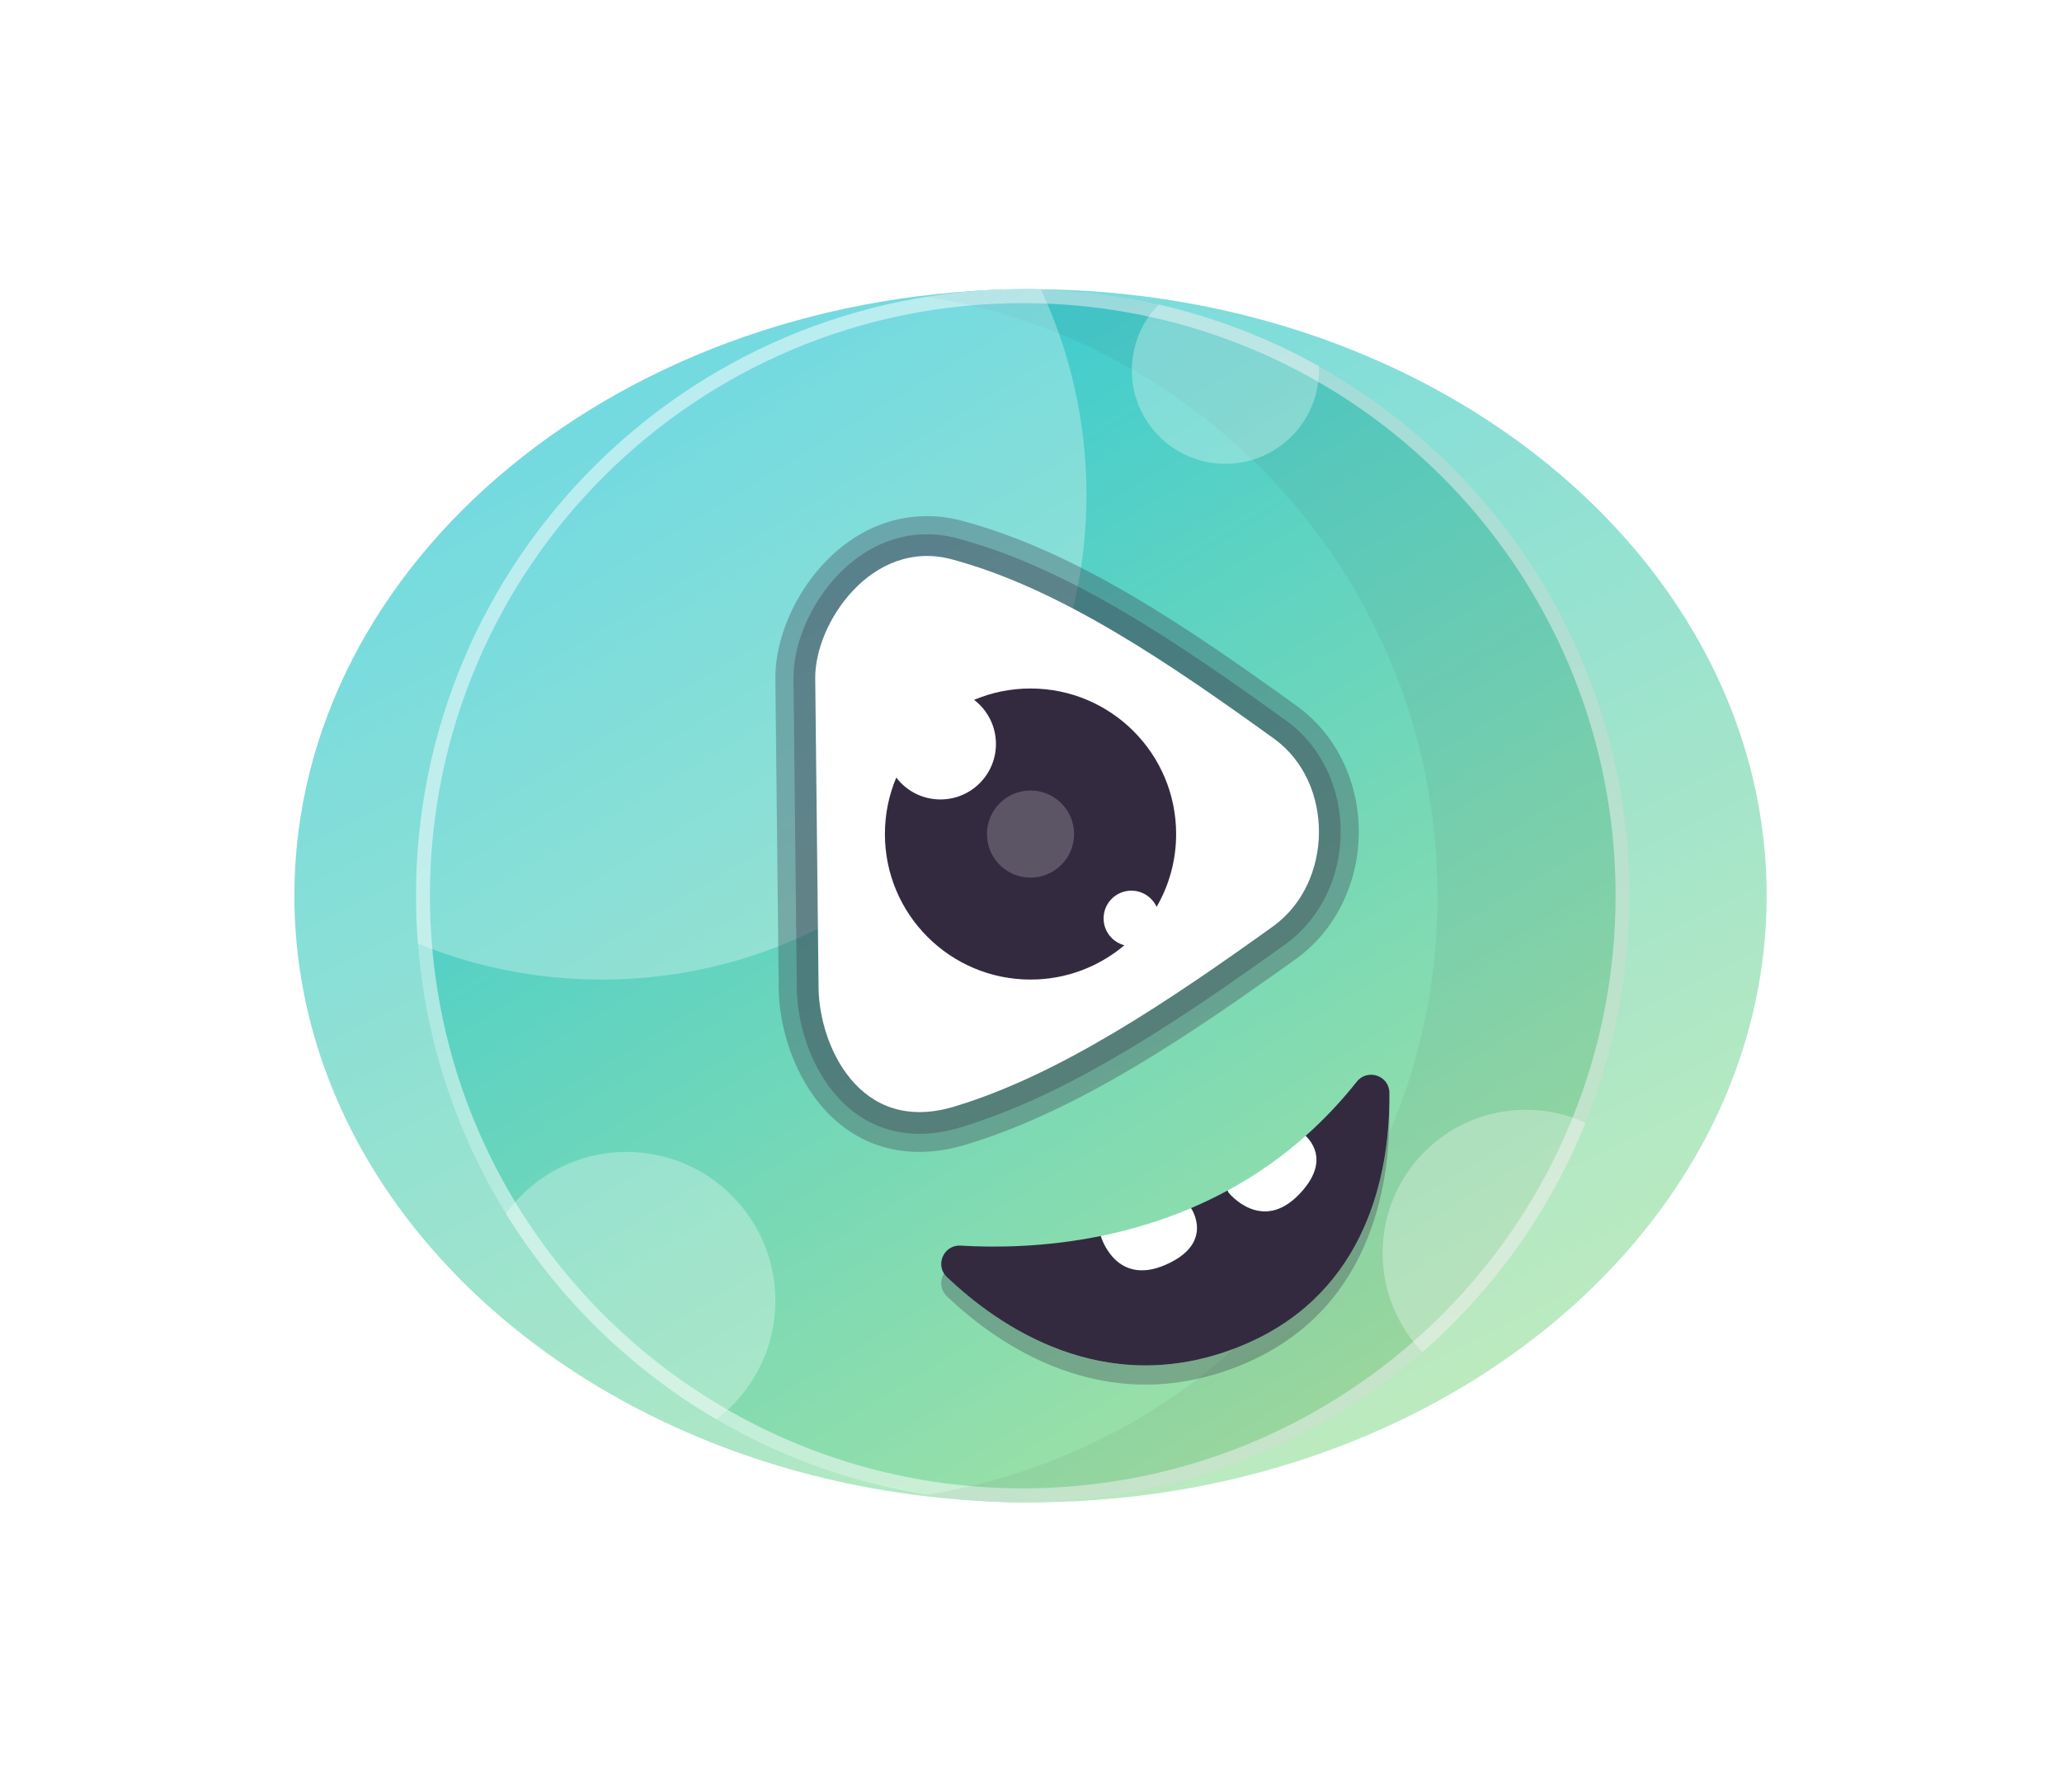 <svg width="130" height="113" viewBox="0 0 130 113" fill="none" xmlns="http://www.w3.org/2000/svg">
<g opacity="0.7" filter="url(#filter0_f)">
<path d="M111.38 56.483C111.38 61.547 110.186 66.379 108.019 70.8C105.275 76.402 100.966 81.347 95.541 85.263C87.374 91.158 76.677 94.731 64.969 94.731C56.421 94.731 48.409 92.827 41.534 89.502C34.964 86.33 29.427 81.863 25.434 76.526C21.679 71.504 19.29 65.71 18.703 59.5C18.605 58.504 18.558 57.499 18.558 56.483C18.558 35.361 39.336 18.235 64.969 18.235C65.432 18.235 65.892 18.24 66.352 18.251H66.355C69.45 18.327 72.465 18.651 75.378 19.201C79.72 20.021 83.833 21.343 87.615 23.088C101.795 29.633 111.38 42.137 111.38 56.483Z" fill="url(#paint0_linear)"/>
</g>
<path d="M102.737 56.481C102.737 61.544 101.753 66.377 99.966 70.798C97.705 76.4 94.153 81.344 89.681 85.261C82.949 91.155 74.132 94.729 64.481 94.729C57.434 94.729 50.831 92.825 45.163 89.5C39.747 86.328 35.184 81.861 31.892 76.523C28.797 71.501 26.828 65.708 26.344 59.498C26.264 58.502 26.225 57.497 26.225 56.481C26.225 35.359 43.352 18.233 64.481 18.233C64.862 18.233 65.242 18.238 65.621 18.249H65.623C68.174 18.324 70.66 18.649 73.061 19.199C76.64 20.019 80.03 21.341 83.148 23.086C94.836 29.631 102.737 42.134 102.737 56.481Z" fill="url(#paint1_linear)"/>
<path d="M32.267 76.292C29.208 71.328 27.262 65.602 26.783 59.464L26.783 59.463C26.704 58.479 26.665 57.486 26.665 56.481C26.665 35.602 43.595 18.674 64.481 18.674C64.859 18.674 65.234 18.678 65.608 18.689L65.608 18.69H65.617C68.137 18.765 70.591 19.085 72.962 19.629L72.962 19.629C76.5 20.439 79.851 21.746 82.932 23.471C94.487 29.941 102.296 42.3 102.296 56.481C102.296 61.487 101.323 66.263 99.558 70.633L99.558 70.633C97.323 76.17 93.812 81.058 89.39 84.929C82.736 90.756 74.021 94.289 64.481 94.289C57.515 94.289 50.988 92.406 45.386 89.12L45.386 89.119C40.032 85.984 35.521 81.568 32.267 76.292ZM32.267 76.292L31.892 76.523L32.267 76.292Z" stroke="white" stroke-opacity="0.5" stroke-width="0.881"/>
<path opacity="0.06" d="M102.737 56.483C102.737 77.608 85.61 94.731 64.481 94.731C62.42 94.731 60.396 94.569 58.425 94.254C76.676 91.354 90.626 75.548 90.626 56.484C90.626 37.421 76.676 21.613 58.425 18.713C60.397 18.398 62.42 18.235 64.481 18.235C85.61 18.235 102.737 35.361 102.737 56.483Z" fill="#332A40"/>
<path opacity="0.3" d="M68.497 31.205C68.497 48.084 54.809 61.768 37.927 61.768C33.827 61.768 29.916 60.962 26.343 59.498C26.264 58.502 26.225 57.497 26.225 56.481C26.225 35.359 43.352 18.233 64.481 18.233C64.862 18.233 65.242 18.238 65.621 18.249H65.623C67.466 22.184 68.497 26.573 68.497 31.205Z" fill="white"/>
<path opacity="0.3" d="M83.154 23.347C83.154 26.604 80.514 29.246 77.254 29.246C73.997 29.246 71.356 26.604 71.356 23.347C71.356 21.73 72.007 20.264 73.06 19.2C76.639 20.02 80.029 21.342 83.147 23.087C83.152 23.173 83.154 23.26 83.154 23.347Z" fill="white"/>
<path opacity="0.3" d="M99.966 70.798C97.705 76.4 94.153 81.344 89.68 85.261C88.125 83.639 87.168 81.438 87.168 79.013C87.168 74.023 91.213 69.978 96.204 69.978C97.547 69.978 98.822 70.27 99.966 70.798Z" fill="white"/>
<path opacity="0.3" d="M48.884 82.021C48.884 85.074 47.425 87.787 45.163 89.5C39.747 86.328 35.184 81.861 31.892 76.523C33.596 74.169 36.369 72.636 39.498 72.636C44.681 72.637 48.884 76.837 48.884 82.021Z" fill="white"/>
<path opacity="0.3" d="M57.97 72.634C51.922 72.634 49.139 66.614 49.095 62.339L48.884 42.83C48.844 40.318 50.111 37.378 52.113 35.344C53.916 33.512 56.103 32.544 58.439 32.544C59.176 32.544 59.923 32.644 60.66 32.841C67.871 34.773 74.789 39.491 81.83 44.568C84.239 46.337 85.671 49.283 85.666 52.456C85.662 55.666 84.204 58.644 81.766 60.422C75.1 65.202 68.002 70.043 60.871 72.185C59.879 72.482 58.903 72.634 57.97 72.634Z" fill="#332A40"/>
<path opacity="0.3" d="M57.97 71.494C52.701 71.494 50.277 66.135 50.237 62.329L50.026 42.82C49.99 40.596 51.129 37.974 52.927 36.148C54.51 34.539 56.417 33.688 58.439 33.688C59.076 33.688 59.724 33.775 60.364 33.947C67.389 35.828 74.21 40.483 81.162 45.496C83.275 47.047 84.528 49.646 84.524 52.456C84.52 55.303 83.237 57.937 81.094 59.501C74.508 64.223 67.505 69.001 60.542 71.093C59.657 71.359 58.791 71.494 57.97 71.494Z" fill="#332A40"/>
<path opacity="0.3" d="M78.028 86.165C69.593 89.484 62.918 84.811 59.695 81.735C59.264 81.319 59.252 80.73 59.512 80.303C59.563 80.381 59.622 80.456 59.695 80.525C62.918 83.601 69.593 88.275 78.028 84.957C85.85 81.881 87.433 74.639 87.583 69.96C87.59 70.008 87.595 70.058 87.595 70.111C87.643 74.678 86.466 82.847 78.028 86.165Z" fill="#332A40"/>
<path d="M80.361 46.607C73.749 41.84 66.853 37.104 60.01 35.27C54.982 33.923 51.341 39.304 51.397 42.805C51.467 49.309 51.538 55.812 51.608 62.315C51.644 65.816 54.123 71.591 60.148 69.781C66.796 67.784 73.654 63.15 80.286 58.395C84.065 55.638 84.13 49.374 80.361 46.607Z" fill="white"/>
<path d="M73.468 79.764C70.301 81.135 69.396 77.939 69.396 77.939C71.225 77.566 73.15 77.006 75.087 76.181H75.092C75.092 76.18 76.632 78.397 73.468 79.764Z" fill="white"/>
<path d="M81.908 75.314C79.519 77.801 77.449 75.203 77.449 75.203L77.393 75.072C79.073 74.162 80.736 73.031 82.316 71.623C82.844 72.133 83.722 73.425 81.908 75.314Z" fill="white"/>
<path d="M82.317 71.619C82.845 72.129 83.723 73.421 81.908 75.31C79.52 77.797 77.449 75.2 77.449 75.2L77.394 75.069C77.394 75.069 77.394 75.069 77.394 75.069C76.626 75.485 75.857 75.853 75.087 76.179H75.093C75.093 76.179 76.633 78.395 73.468 79.763C70.304 81.132 69.399 77.944 69.397 77.938C65.881 78.652 62.729 78.675 60.566 78.543C59.6 78.486 59.033 79.55 59.513 80.301C59.563 80.379 59.623 80.454 59.696 80.523C62.919 83.599 69.593 88.274 78.029 84.955C85.85 81.879 87.433 74.637 87.584 69.958C87.595 69.588 87.6 69.234 87.595 68.901C87.584 67.816 86.211 67.362 85.537 68.209C84.516 69.497 83.436 70.627 82.317 71.619Z" fill="#332A40"/>
<path d="M74.15 52.591C74.15 54.265 73.702 55.834 72.919 57.184C72.642 56.581 72.032 56.161 71.327 56.161C70.36 56.161 69.577 56.944 69.577 57.91C69.577 58.725 70.134 59.41 70.888 59.604C69.289 60.954 67.224 61.767 64.97 61.767C59.901 61.767 55.789 57.659 55.789 52.591C55.789 51.328 56.045 50.125 56.507 49.028C57.142 49.869 58.153 50.41 59.291 50.41C61.223 50.41 62.79 48.843 62.79 46.911C62.79 45.776 62.249 44.767 61.411 44.13C62.505 43.668 63.709 43.413 64.969 43.413C70.038 43.413 74.15 47.521 74.15 52.591Z" fill="#332A40"/>
<path opacity="0.2" d="M64.969 55.338C66.487 55.338 67.716 54.109 67.716 52.592C67.716 51.075 66.487 49.846 64.969 49.846C63.452 49.846 62.222 51.075 62.222 52.592C62.222 54.109 63.452 55.338 64.969 55.338Z" fill="white"/>
<defs>
<filter id="filter0_f" x="0.929" y="0.606" width="128.081" height="111.755" filterUnits="userSpaceOnUse" color-interpolation-filters="sRGB">
<feFlood flood-opacity="0" result="BackgroundImageFix"/>
<feBlend mode="normal" in="SourceGraphic" in2="BackgroundImageFix" result="shape"/>
<feGaussianBlur stdDeviation="8.815" result="effect1_foregroundBlur"/>
</filter>
<linearGradient id="paint0_linear" x1="27.14" y1="21.515" x2="92.588" y2="152.991" gradientUnits="userSpaceOnUse">
<stop stop-color="#2DC8D8"/>
<stop offset="1" stop-color="#ECF281"/>
</linearGradient>
<linearGradient id="paint1_linear" x1="33.298" y1="21.513" x2="105.896" y2="141.727" gradientUnits="userSpaceOnUse">
<stop stop-color="#2DC8D8"/>
<stop offset="1" stop-color="#ECF281"/>
</linearGradient>
</defs>
</svg>
